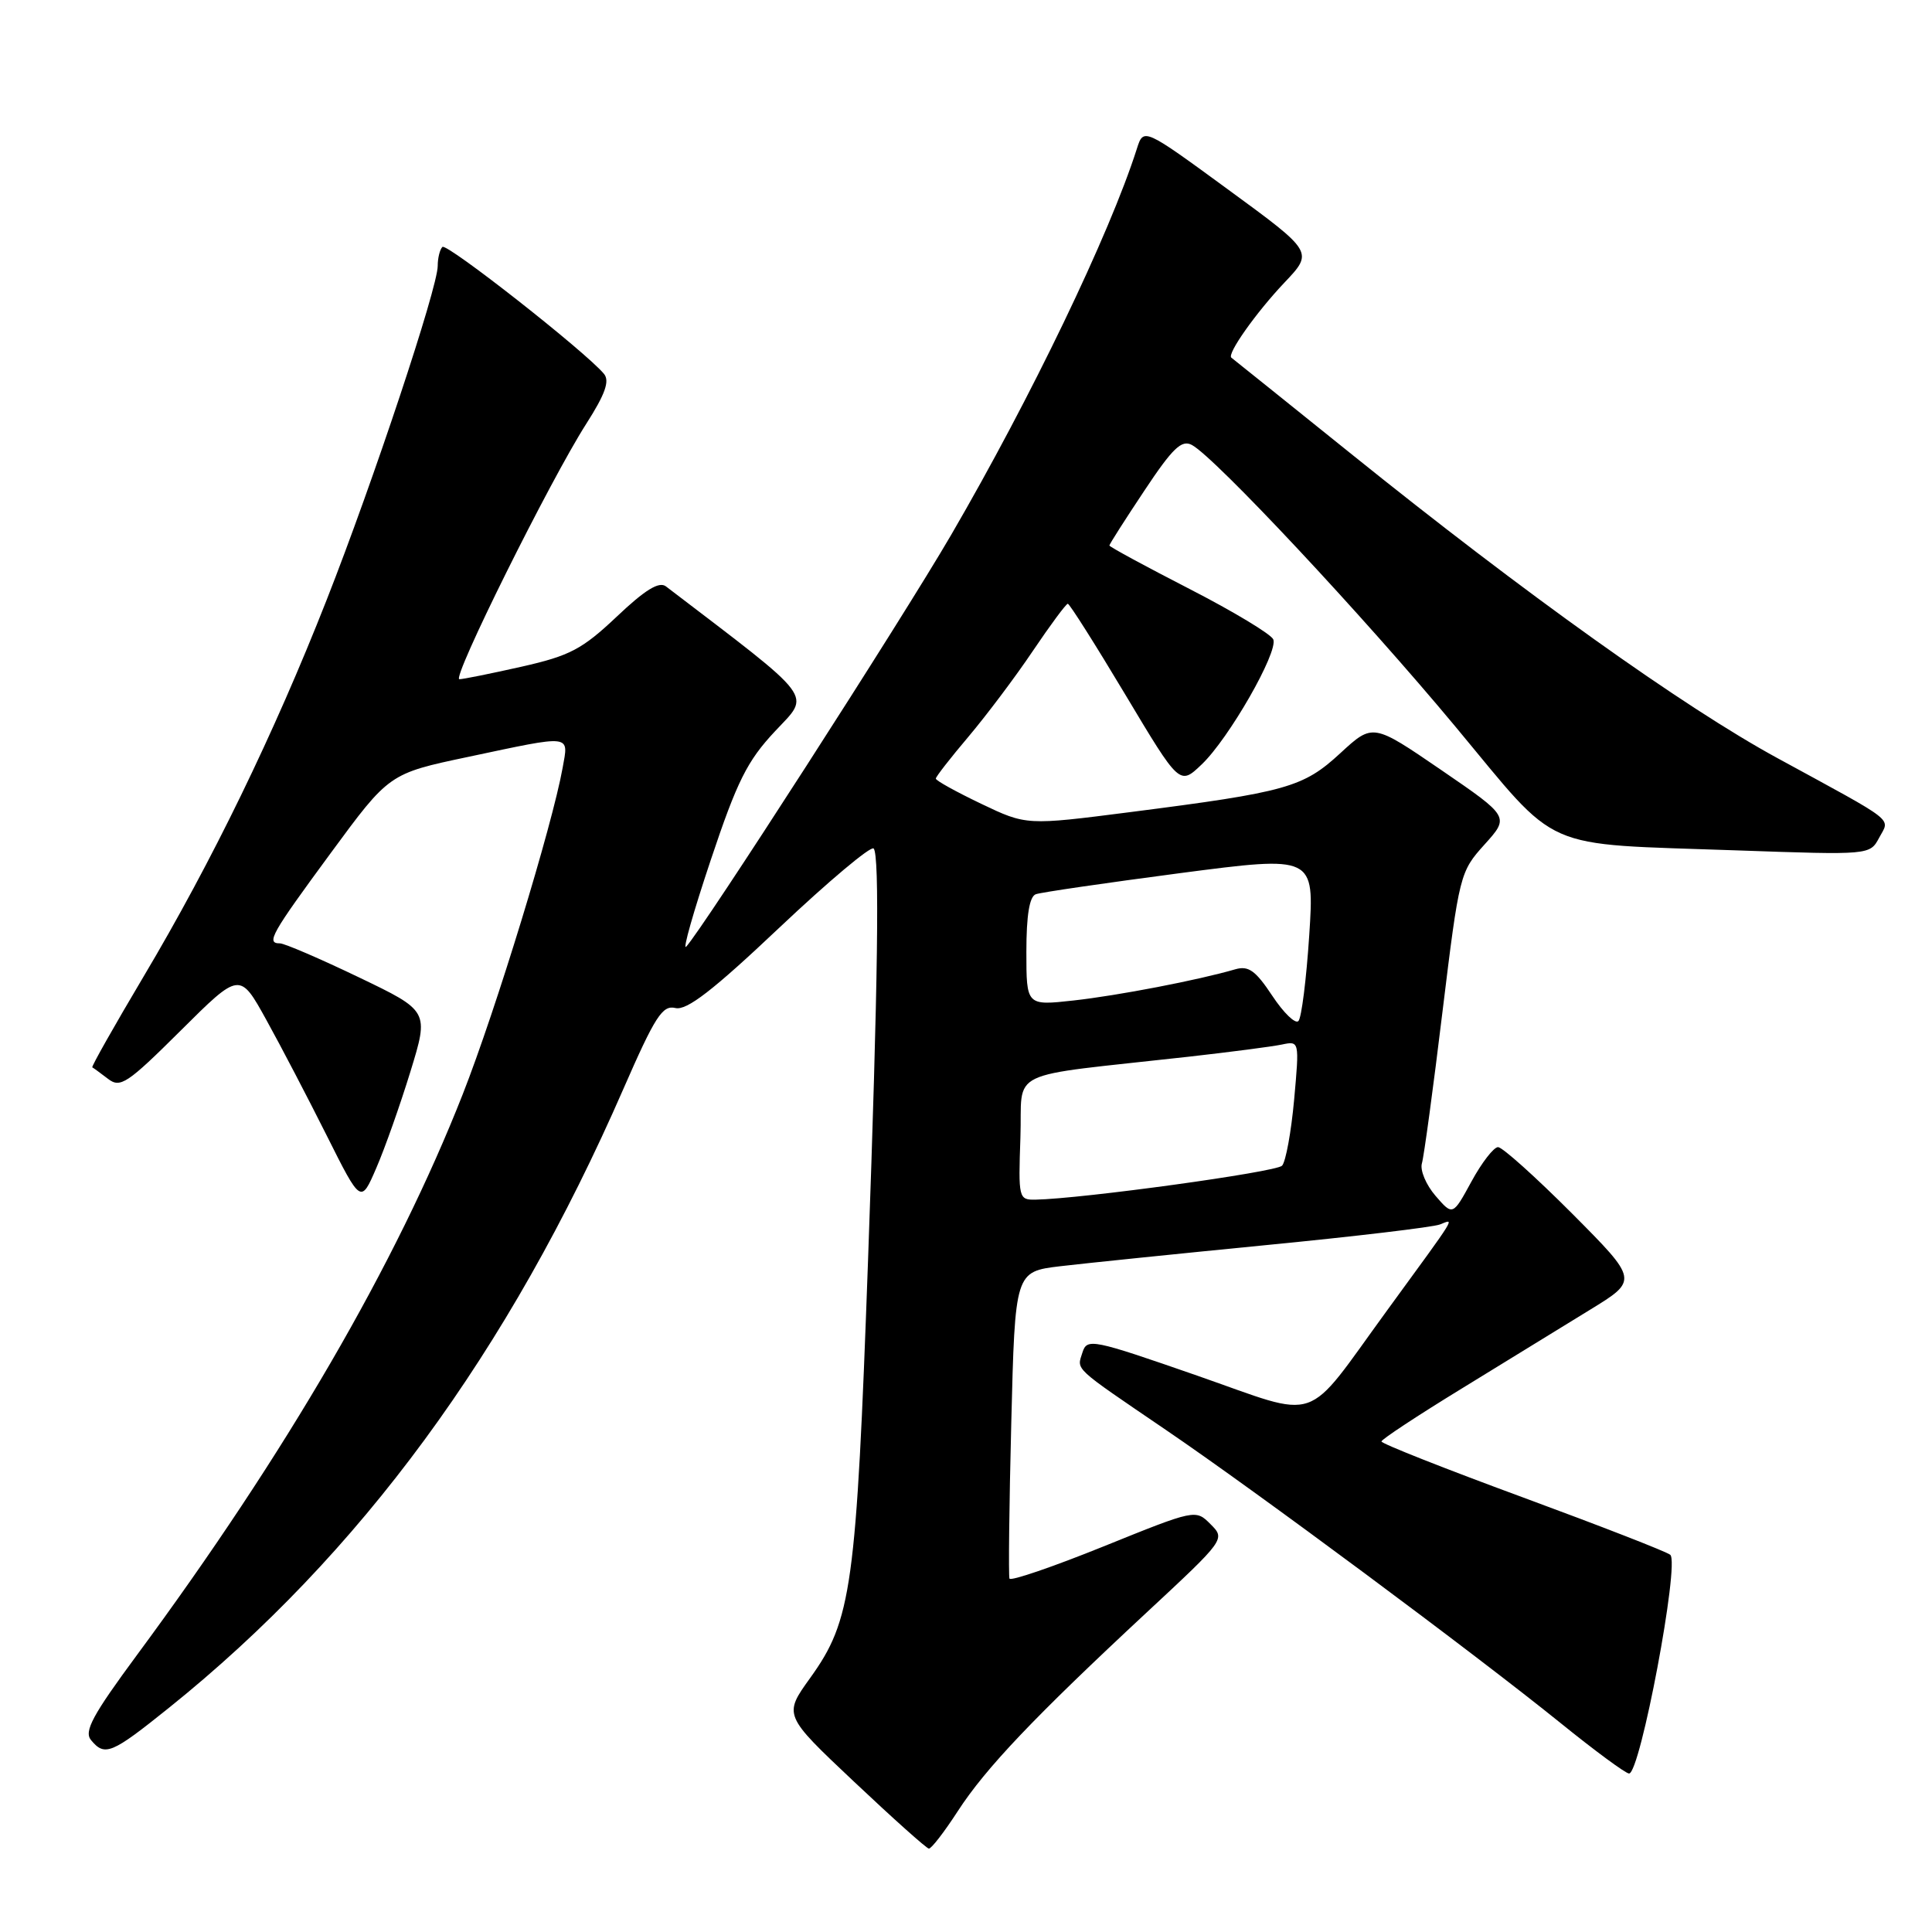 <?xml version="1.0" encoding="UTF-8" standalone="no"?>
<!DOCTYPE svg PUBLIC "-//W3C//DTD SVG 1.1//EN" "http://www.w3.org/Graphics/SVG/1.1/DTD/svg11.dtd" >
<svg xmlns="http://www.w3.org/2000/svg" xmlns:xlink="http://www.w3.org/1999/xlink" version="1.1" viewBox="0 0 256 256">
 <g >
 <path fill="currentColor"
d=" M 126.91 239.99 C 130.62 234.27 137.01 227.55 151.94 213.66 C 162.36 203.97 162.38 203.94 160.40 201.96 C 158.43 199.98 158.39 199.99 146.22 204.91 C 139.51 207.62 133.90 209.54 133.76 209.17 C 133.62 208.80 133.72 199.50 134.00 188.50 C 134.50 168.50 134.50 168.50 140.50 167.78 C 143.80 167.39 156.08 166.13 167.79 164.98 C 179.50 163.84 189.85 162.61 190.79 162.25 C 192.75 161.50 193.31 160.59 183.78 173.66 C 172.62 188.97 175.26 188.07 158.61 182.27 C 144.71 177.44 144.04 177.30 143.43 179.21 C 142.68 181.59 142.05 181.00 154.50 189.48 C 166.55 197.68 195.33 219.06 206.78 228.31 C 211.33 231.99 215.41 235.00 215.86 235.00 C 217.34 235.00 222.59 207.14 221.32 206.02 C 220.87 205.62 212.07 202.20 201.76 198.40 C 191.46 194.61 183.03 191.28 183.05 191.00 C 183.06 190.72 187.84 187.57 193.67 184.00 C 199.49 180.43 207.15 175.73 210.67 173.56 C 217.09 169.63 217.09 169.63 208.32 160.81 C 203.49 155.97 199.07 152.00 198.50 152.00 C 197.93 152.00 196.34 154.05 194.98 156.55 C 192.50 161.10 192.50 161.10 190.21 158.45 C 188.96 157.00 188.14 155.06 188.41 154.15 C 188.68 153.24 189.91 144.19 191.14 134.03 C 193.36 115.86 193.45 115.51 196.71 111.90 C 200.02 108.23 200.02 108.23 190.97 102.03 C 181.91 95.83 181.91 95.83 177.60 99.80 C 172.68 104.34 170.51 104.95 149.75 107.61 C 136.01 109.37 136.01 109.37 130.00 106.50 C 126.70 104.92 124.00 103.43 124.00 103.17 C 124.00 102.92 125.95 100.42 128.33 97.61 C 130.70 94.80 134.55 89.69 136.86 86.25 C 139.18 82.81 141.26 80.00 141.49 80.00 C 141.72 80.00 145.15 85.42 149.11 92.04 C 156.31 104.08 156.31 104.08 159.23 101.29 C 162.82 97.88 169.38 86.42 168.72 84.73 C 168.45 84.05 163.46 81.04 157.62 78.04 C 151.78 75.04 147.00 72.45 147.00 72.28 C 147.00 72.11 149.08 68.85 151.63 65.02 C 155.38 59.37 156.57 58.23 157.93 58.96 C 160.98 60.59 180.63 81.59 192.84 96.27 C 206.86 113.12 203.73 111.74 230.13 112.68 C 247.77 113.30 247.77 113.30 249.00 111.00 C 250.43 108.32 251.54 109.19 235.51 100.45 C 223.03 93.65 202.03 78.66 179.00 60.11 C 170.47 53.25 163.35 47.53 163.17 47.40 C 162.52 46.95 166.42 41.43 170.20 37.44 C 174.04 33.39 174.04 33.39 162.78 25.15 C 151.53 16.92 151.53 16.92 150.64 19.71 C 147.02 31.06 136.59 52.73 126.03 70.88 C 119.48 82.14 93.04 123.21 90.92 125.44 C 90.42 125.96 91.89 120.80 94.17 113.98 C 97.67 103.51 99.00 100.84 102.69 96.90 C 107.43 91.83 108.35 93.05 88.24 77.70 C 87.33 77.01 85.47 78.15 81.72 81.71 C 77.13 86.04 75.52 86.89 69.11 88.34 C 65.06 89.25 61.36 90.00 60.87 90.00 C 59.80 90.00 72.89 63.65 77.68 56.16 C 80.20 52.22 80.81 50.48 80.03 49.54 C 77.62 46.63 59.18 32.15 58.62 32.72 C 58.28 33.06 58.00 34.19 58.00 35.23 C 58.00 38.11 49.48 63.74 43.28 79.50 C 36.31 97.24 28.05 114.22 19.03 129.39 C 15.14 135.94 12.08 141.35 12.23 141.43 C 12.38 141.50 13.31 142.19 14.31 142.95 C 15.94 144.21 16.86 143.60 23.94 136.56 C 31.77 128.77 31.77 128.77 35.29 135.14 C 37.23 138.64 40.83 145.55 43.31 150.50 C 47.82 159.50 47.82 159.50 49.86 154.77 C 50.99 152.17 53.02 146.42 54.38 142.00 C 56.85 133.96 56.85 133.96 47.51 129.48 C 42.38 127.02 37.69 125.00 37.09 125.00 C 35.23 125.00 35.90 123.81 43.85 113.00 C 51.57 102.50 51.57 102.50 62.04 100.29 C 75.96 97.34 75.35 97.27 74.55 101.75 C 73.18 109.38 65.71 133.81 61.32 144.98 C 52.49 167.45 37.91 192.55 18.13 219.32 C 12.27 227.26 11.10 229.42 12.06 230.57 C 13.89 232.78 14.77 232.41 22.39 226.29 C 47.69 205.98 67.40 179.14 82.60 144.29 C 86.81 134.66 87.78 133.15 89.50 133.57 C 91.00 133.92 94.45 131.26 103.29 122.90 C 109.78 116.77 115.39 112.06 115.76 112.43 C 116.57 113.24 116.34 130.15 115.02 167.00 C 113.46 210.38 112.86 214.67 107.36 222.33 C 103.81 227.26 103.81 227.26 113.16 236.08 C 118.30 240.93 122.76 244.92 123.08 244.95 C 123.40 244.98 125.13 242.74 126.91 239.99 Z  M 135.21 150.75 C 135.54 141.44 132.73 142.79 157.50 140.02 C 163.00 139.40 168.55 138.68 169.84 138.41 C 172.18 137.92 172.18 137.92 171.48 145.71 C 171.09 149.99 170.37 153.93 169.88 154.46 C 169.08 155.31 143.39 158.84 137.21 158.96 C 134.98 159.00 134.93 158.78 135.21 150.75 Z  M 168.58 131.94 C 166.36 128.59 165.43 127.93 163.67 128.44 C 158.82 129.86 148.13 131.92 142.25 132.57 C 136.00 133.26 136.00 133.26 136.00 126.10 C 136.00 121.28 136.41 118.79 137.25 118.49 C 137.94 118.24 146.53 116.99 156.33 115.70 C 174.17 113.37 174.17 113.37 173.48 123.93 C 173.10 129.74 172.46 134.86 172.05 135.29 C 171.65 135.73 170.09 134.22 168.58 131.94 Z "/>
</g>
</svg>